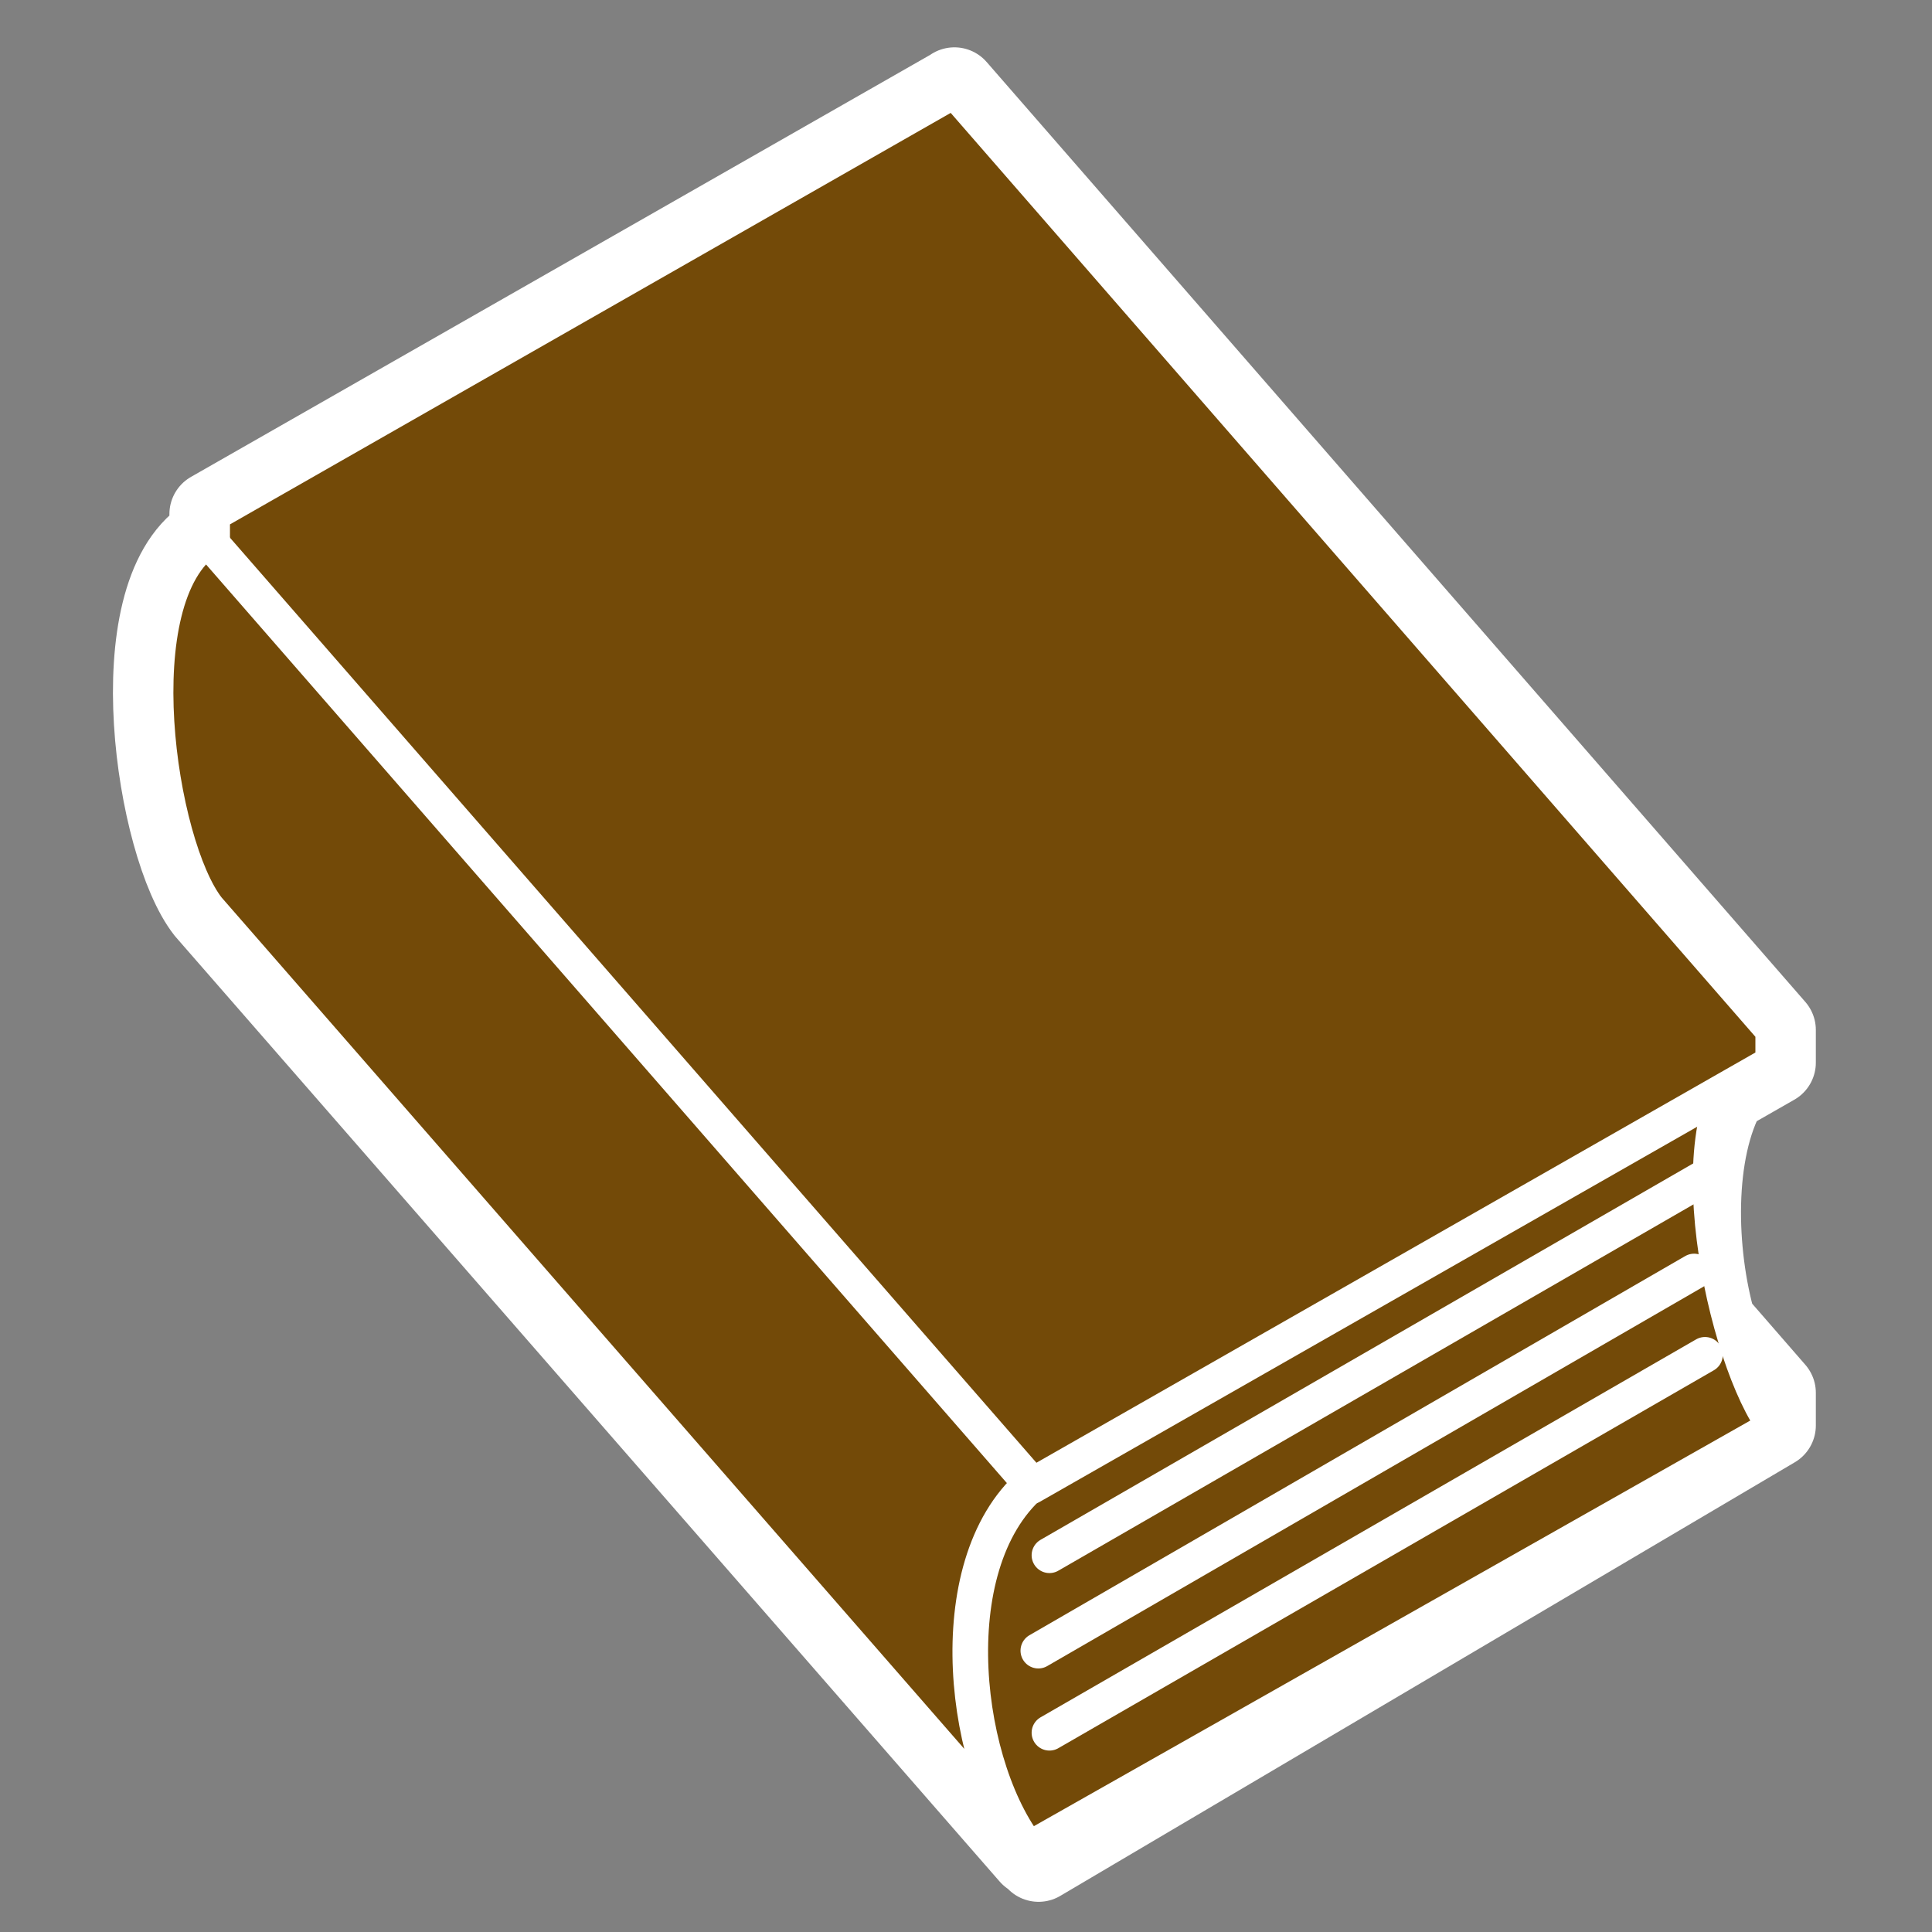 <?xml version="1.0" encoding="UTF-8" standalone="no"?>
<svg
   xmlns:dc="http://purl.org/dc/elements/1.1/"
   xmlns:cc="http://creativecommons.org/ns#"
   xmlns:rdf="http://www.w3.org/1999/02/22-rdf-syntax-ns#"
   xmlns:svg="http://www.w3.org/2000/svg"
   xmlns="http://www.w3.org/2000/svg"
   id="svg2"
   viewBox="0 0 16 16"
   height="100%"
   width="100%"
   version="1.1">
  <rect x="0" y="0" width="16" height="16" fill="#808080" stroke="none"/>
  <defs
     id="defs8" />
  <path
     id="rect6414-6-4"
     d="m 7.905,0.747 -6.148,3.51 0,0.249 -0.035,-0.039 c -0.722,0.481 -0.411,2.536 0,3.06 l 6.824,7.823 c -0.018,-0.021 -0.032,-0.051 -0.048,-0.074 l 0.103,0.120 6.083,-3.591 0,-0.27 -0.494,-0.568 c -0.17,-0.596 -0.193,-1.433 0.09,-1.936 l 0.404,-0.231 0,-0.27 -6.78,-7.784 z"
     style="color:#000000;display:inline;overflow:visible;visibility:visible;opacity:1;fill:#734a08;fill-opacity:1;fill-rule:nonzero;stroke:#ffffff;stroke-width:0.708;stroke-linecap:round;stroke-linejoin:round;stroke-miterlimit:4;stroke-dasharray:none;stroke-opacity:1;marker:none;enable-background:accumulate" />
  <path
     id="rect6414-6"
     d="m 7.905,3.751 -6.148,3.51 0,0.269 6.845,7.867 6.083,-3.591 0,-0.271 z"
     style="color:#000000;display:inline;overflow:visible;visibility:visible;opacity:1;fill:#734a08;fill-opacity:1;fill-rule:nonzero;stroke:#ffffff;stroke-width:0.295;stroke-linecap:round;stroke-linejoin:round;stroke-miterlimit:4;stroke-dasharray:none;stroke-opacity:1;marker:none;enable-background:accumulate" />
  <path
     id="path6478-2"
     d="m 14.54,8.725 c -0.722,0.481 -0.245,2.567 0.165,3.090 l -6.27,3.55 c -0.566,-0.666 -0.685,-2.557 0.094,-3.237 z"
     style="fill:#734a08;fill-opacity:1;fill-rule:evenodd;stroke:#ffffff;stroke-width:0.295;stroke-linecap:round;stroke-linejoin:round;stroke-miterlimit:4;stroke-dasharray:none;stroke-opacity:1" />
  <path
     id="rect6414"
     d="m 7.905,0.747 -6.148,3.51 0,0.269 6.780,7.784 6.148,-3.508 0,-0.271 z"
     style="color:#000000;display:inline;overflow:visible;visibility:visible;opacity:1;fill:#734a08;fill-opacity:1;fill-rule:nonzero;stroke:#ffffff;stroke-width:0.295;stroke-linecap:round;stroke-linejoin:round;stroke-miterlimit:4;stroke-dasharray:none;stroke-opacity:1;marker:none;enable-background:accumulate" />
  <path
     id="path6478"
     d="m 1.721,4.467 c -0.722,0.481 -0.411,2.535 0,3.059 L 8.546,15.35 C 7.979,14.68 7.762,12.97 8.541,12.29 Z"
     style="fill:#734a08;fill-opacity:1;fill-rule:evenodd;stroke:#ffffff;stroke-width:0.295;stroke-linecap:round;stroke-linejoin:round;stroke-miterlimit:4;stroke-dasharray:none;stroke-opacity:1" />
  <path
     id="path6607"
     d="M 8.691,14.35 14.12,11.22"
     style="fill:none;fill-rule:evenodd;stroke:#ffffff;stroke-width:0.295;stroke-linecap:round;stroke-linejoin:round;stroke-miterlimit:4;stroke-dasharray:none;stroke-opacity:1" />
  <path
     id="path6607-1"
     d="M 8.599,13.67 14.03,10.53"
     style="fill:none;fill-rule:evenodd;stroke:#ffffff;stroke-width:0.295;stroke-linecap:round;stroke-linejoin:round;stroke-miterlimit:4;stroke-dasharray:none;stroke-opacity:1" />
  <path
     id="path6607-1-0"
     d="M 8.691,12.88 14.12,9.749"
     style="fill:none;fill-rule:evenodd;stroke:#ffffff;stroke-width:0.295;stroke-linecap:round;stroke-linejoin:round;stroke-miterlimit:4;stroke-dasharray:none;stroke-opacity:1" />
</svg>
